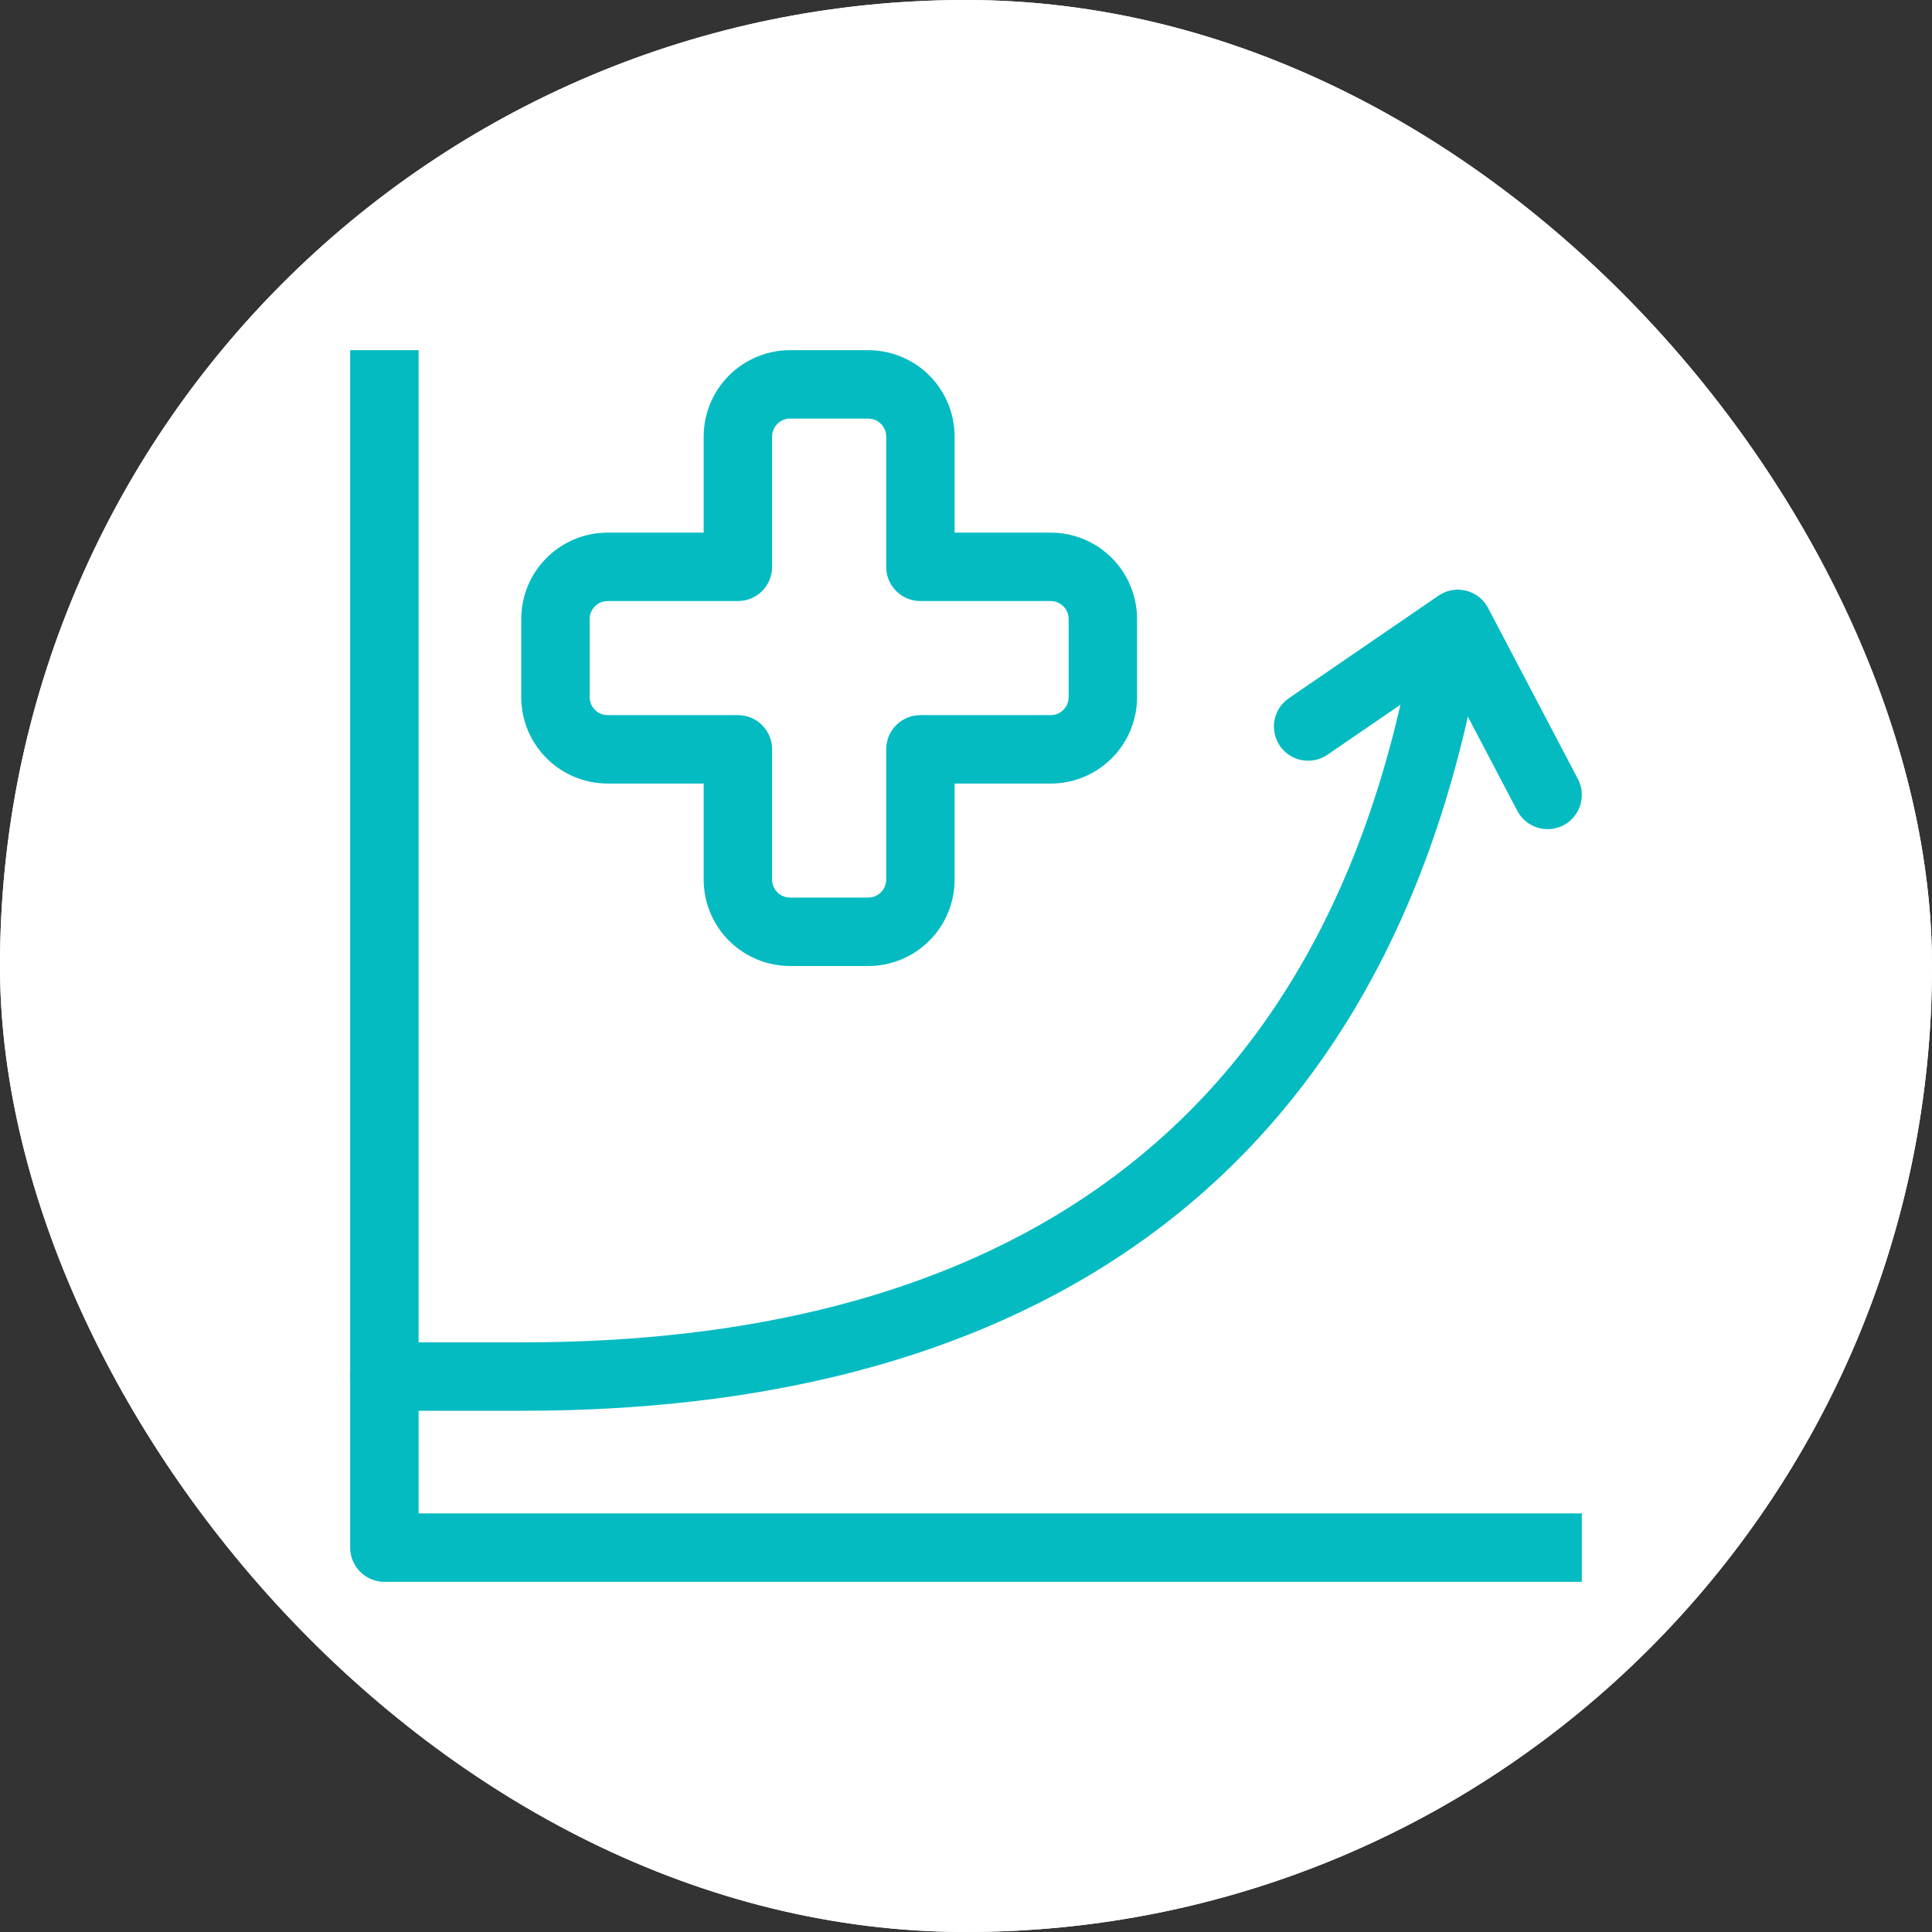 <svg width="48" height="48" viewBox="0 0 48 48" fill="none" xmlns="http://www.w3.org/2000/svg">
<rect x="0" y="0" width="48" height="48" fill="#333333" stroke="none"/>
<g clip-path="url(#clip0_3084_19178)">
<rect width="48" height="48" rx="24" fill="white"/>
<path d="M48 0H0V48H48V0Z" fill="white"/>
<path fill-rule="evenodd" clip-rule="evenodd" d="M36.054 15.514C36.516 15.599 36.821 16.042 36.736 16.504C35.497 23.243 32.506 27.916 28.291 30.887C24.095 33.844 18.78 35.05 12.995 35.05H9.55C9.081 35.05 8.7 34.669 8.7 34.2C8.7 33.73 9.081 33.35 9.55 33.35H12.995C18.563 33.35 23.495 32.187 27.311 29.497C31.108 26.822 33.892 22.57 35.064 16.196C35.149 15.735 35.592 15.429 36.054 15.514Z" fill="#05BBC2"/>
<path fill-rule="evenodd" clip-rule="evenodd" d="M36.423 14.675C36.659 14.733 36.858 14.89 36.971 15.105L39.203 19.355C39.421 19.77 39.261 20.284 38.845 20.503C38.429 20.721 37.916 20.561 37.697 20.145L35.911 16.742L32.981 18.751C32.593 19.017 32.064 18.918 31.799 18.531C31.534 18.143 31.632 17.614 32.019 17.349L35.738 14.799C35.938 14.662 36.188 14.616 36.423 14.675Z" fill="#05BBC2"/>
<path fill-rule="evenodd" clip-rule="evenodd" d="M10.4 8.7V37.6H39.3V39.3H9.55C9.081 39.3 8.7 38.919 8.7 38.45V8.7H10.4Z" fill="#05BBC2"/>
<path fill-rule="evenodd" clip-rule="evenodd" d="M18.112 9.328C18.514 8.926 19.06 8.7 19.629 8.7H21.572C22.141 8.7 22.686 8.926 23.089 9.328C23.491 9.731 23.717 10.276 23.717 10.845V13.233H26.105C26.674 13.233 27.22 13.459 27.622 13.862C28.024 14.264 28.25 14.81 28.25 15.379V17.321C28.25 17.89 28.024 18.436 27.622 18.838C27.22 19.241 26.674 19.467 26.105 19.467H23.717V21.855C23.717 22.424 23.491 22.969 23.089 23.372C22.686 23.774 22.141 24 21.572 24H19.629C19.06 24 18.514 23.774 18.112 23.372C17.709 22.969 17.483 22.424 17.483 21.855V19.467H15.095C14.527 19.467 13.981 19.241 13.579 18.838C13.176 18.436 12.95 17.89 12.95 17.321V15.379C12.95 14.81 13.176 14.264 13.579 13.862C13.981 13.459 14.527 13.233 15.095 13.233H17.483V10.845C17.483 10.276 17.709 9.731 18.112 9.328ZM19.629 10.4C19.511 10.4 19.397 10.447 19.314 10.53C19.23 10.614 19.183 10.727 19.183 10.845V14.083C19.183 14.553 18.803 14.933 18.334 14.933H15.095C14.977 14.933 14.864 14.98 14.781 15.064C14.697 15.147 14.65 15.26 14.65 15.379V17.321C14.65 17.439 14.697 17.553 14.781 17.636C14.864 17.72 14.977 17.767 15.095 17.767H18.334C18.803 17.767 19.183 18.147 19.183 18.617V21.855C19.183 21.973 19.23 22.086 19.314 22.17C19.397 22.253 19.511 22.3 19.629 22.3H21.572C21.69 22.3 21.803 22.253 21.886 22.17C21.97 22.086 22.017 21.973 22.017 21.855V18.617C22.017 18.147 22.397 17.767 22.867 17.767H26.105C26.223 17.767 26.336 17.72 26.42 17.636C26.503 17.553 26.55 17.439 26.55 17.321V15.379C26.55 15.26 26.503 15.147 26.42 15.064C26.336 14.98 26.223 14.933 26.105 14.933H22.867C22.397 14.933 22.017 14.553 22.017 14.083V10.845C22.017 10.727 21.97 10.614 21.886 10.53C21.803 10.447 21.69 10.4 21.572 10.4H19.629Z" fill="#05BBC2"/>
</g>
<defs>
<clipPath id="clip0_3084_19178">
<rect width="48" height="48" rx="24" fill="white"/>
</clipPath>
</defs>
</svg>
